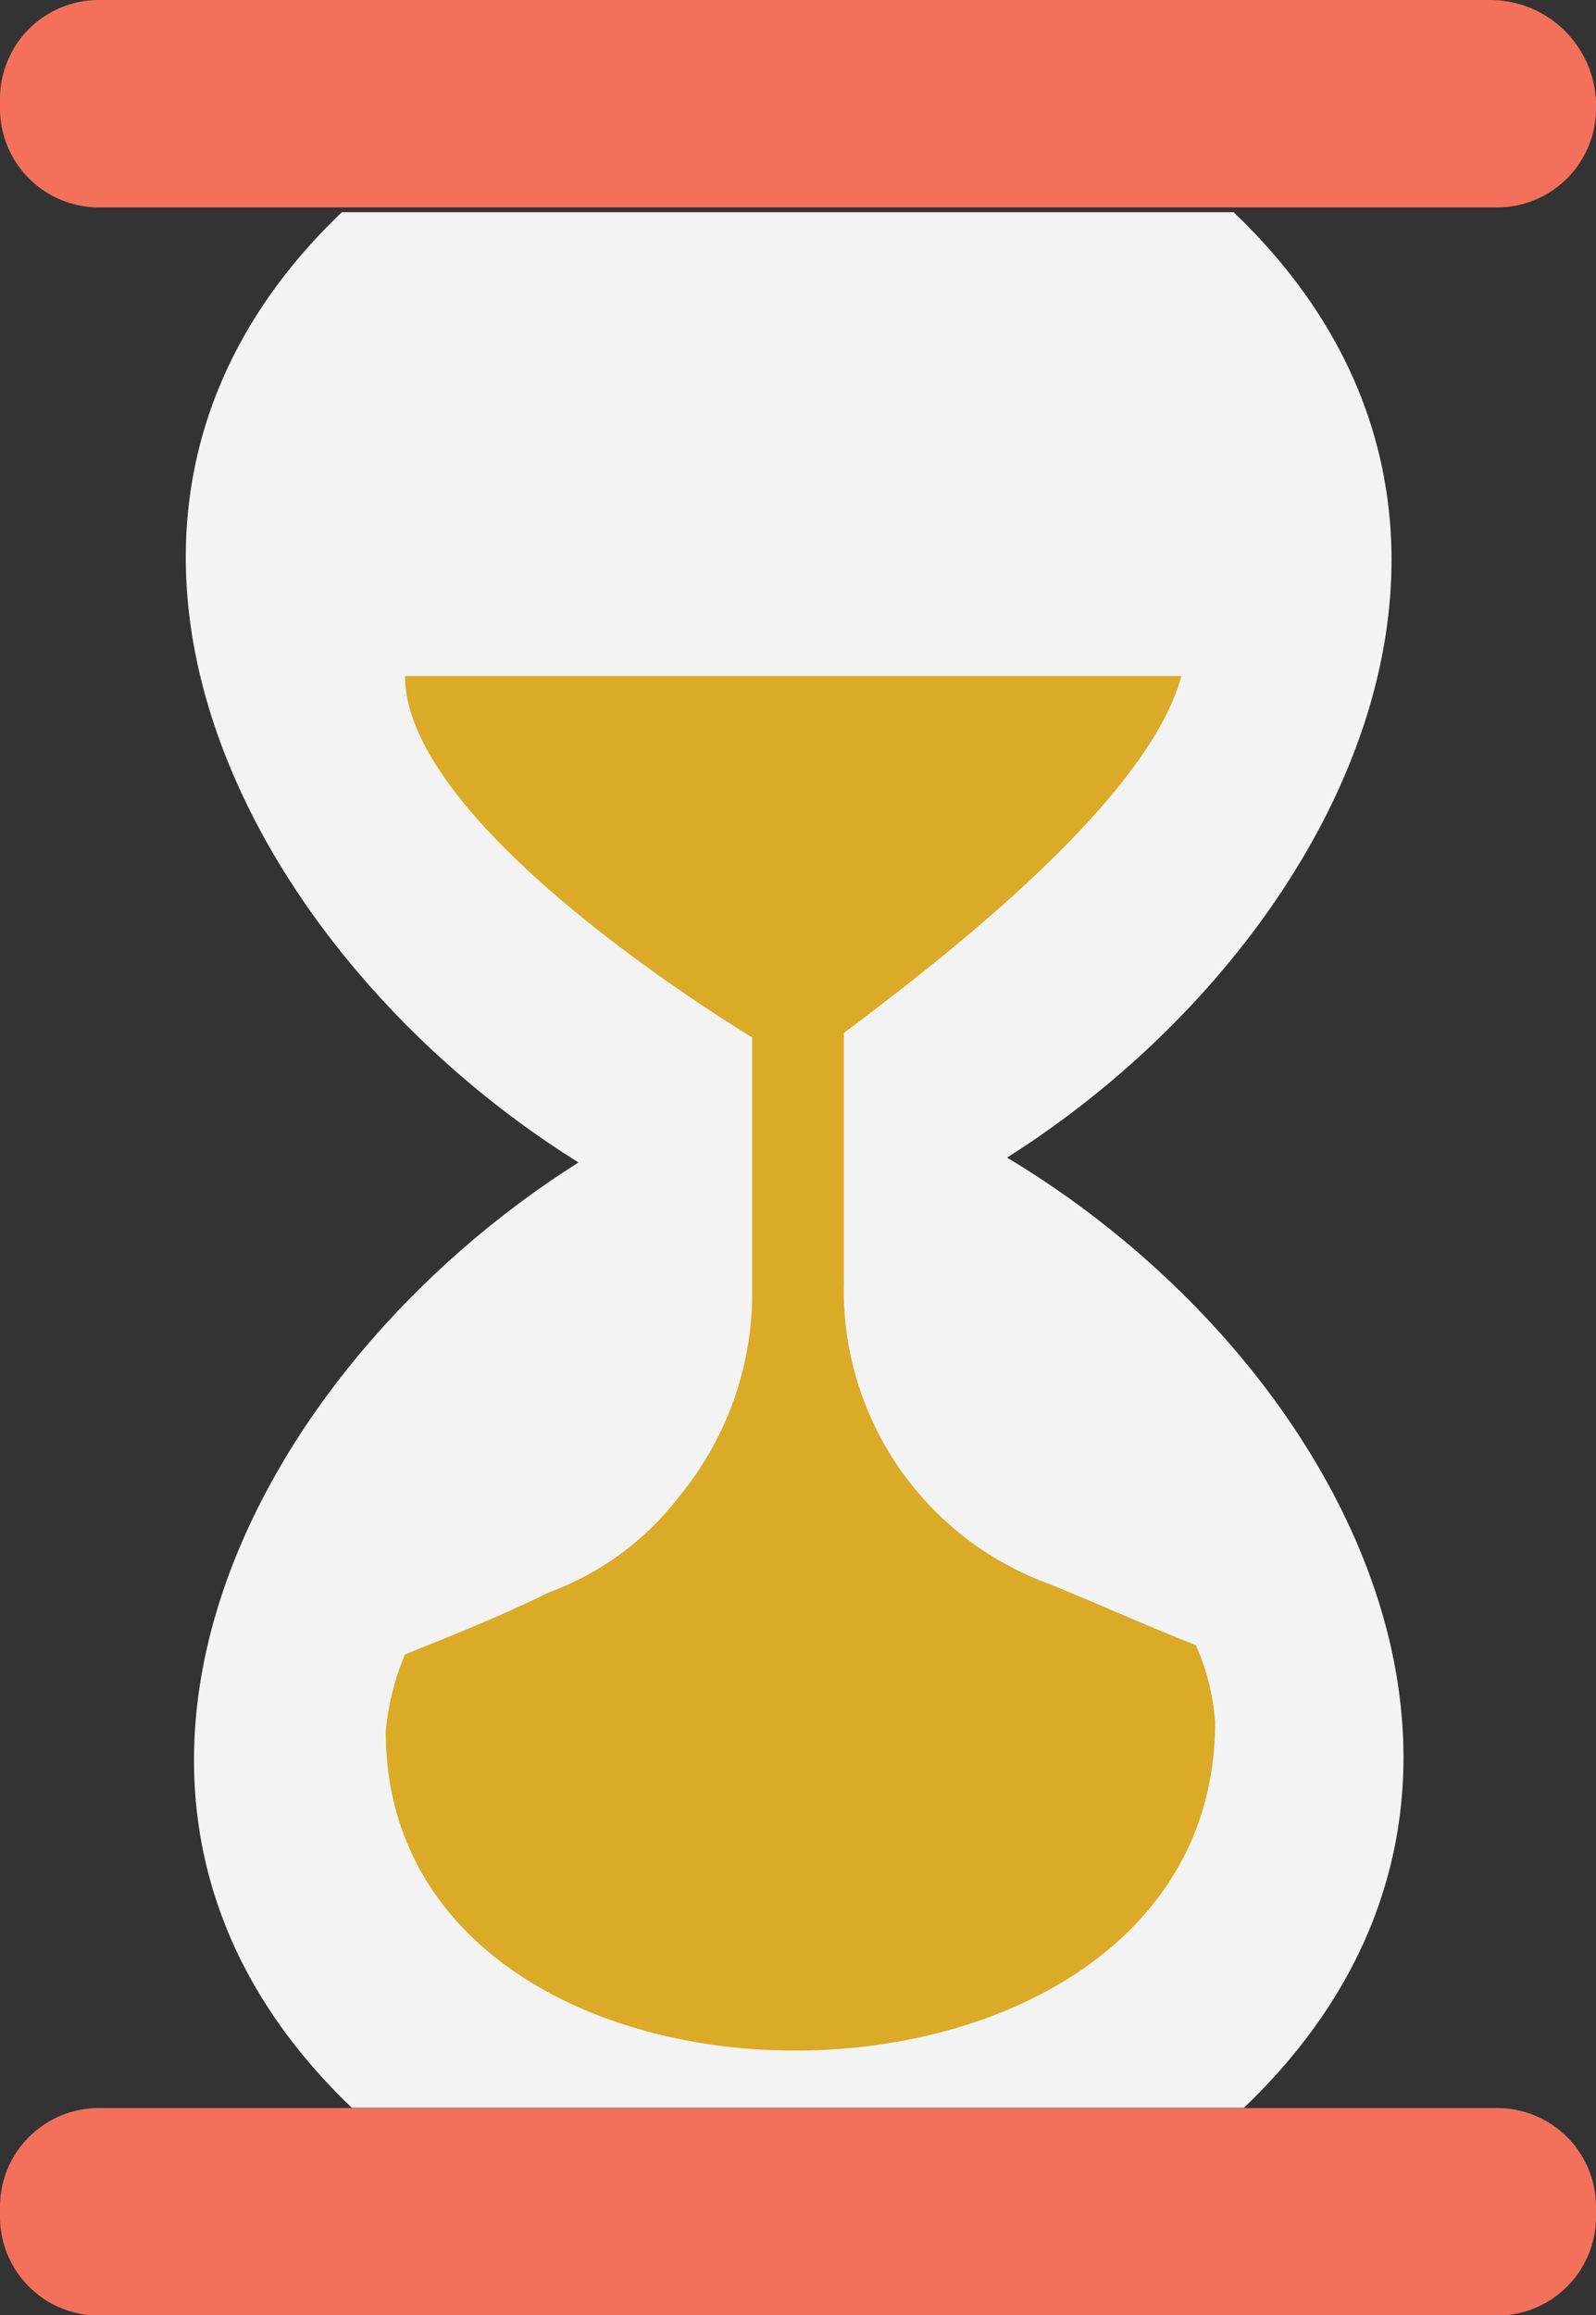 <svg xmlns="http://www.w3.org/2000/svg" width="12.81" height="18.576" viewBox="0 0 12.81 18.576">
  <rect x="0" y="0" width="12.81" height="18.576" fill="#333333" stroke="none"/>
  <g id="hourglass" transform="translate(-79.467)">
    <path id="Path_41" data-name="Path 41" d="M129.109,62.142h-7.16c-2.593-2.477-.813-5.921,1.819-7.585-2.67-1.664-4.489-5.147-1.9-7.624h7.159c2.593,2.477.813,5.921-1.819,7.585C129.922,56.144,131.741,59.627,129.109,62.142Z" transform="translate(-39.658 -45.23)" fill="#f3f3f3"/>
    <path id="Path_42" data-name="Path 42" d="M164.8,157.807a2.07,2.07,0,0,1,.155-.619c.387-.155.774-.31,1.161-.5a2.323,2.323,0,0,0,1.045-.774,2.564,2.564,0,0,0,.58-1.664v-2.012c-.813-.5-2.786-1.858-2.786-2.9h6.231c-.271,1.006-1.935,2.283-2.709,2.864v2.012a2.506,2.506,0,0,0,1.625,2.4c.387.155.813.348,1.2.5a1.822,1.822,0,0,1,.155.619C171.456,161.213,164.8,161.252,164.8,157.807Z" transform="translate(-82.237 -143.914)" fill="#dbaa26"/>
    <g id="Group_29" data-name="Group 29" transform="translate(79.467)">
      <path id="Path_43" data-name="Path 43" d="M91.425,0H80.28a.794.794,0,0,0-.813.813V.851a.794.794,0,0,0,.813.813H91.464a.794.794,0,0,0,.813-.813V.813A.851.851,0,0,0,91.425,0Z" transform="translate(-79.467)" fill="#f3705a"/>
      <path id="Path_44" data-name="Path 44" d="M80.28,467.8H91.464a.794.794,0,0,0,.813-.813v-.039a.794.794,0,0,0-.813-.813H80.28a.794.794,0,0,0-.813.813v.039A.794.794,0,0,0,80.28,467.8Z" transform="translate(-79.467 -449.221)" fill="#f3705a"/>
    </g>
  </g>
</svg>
